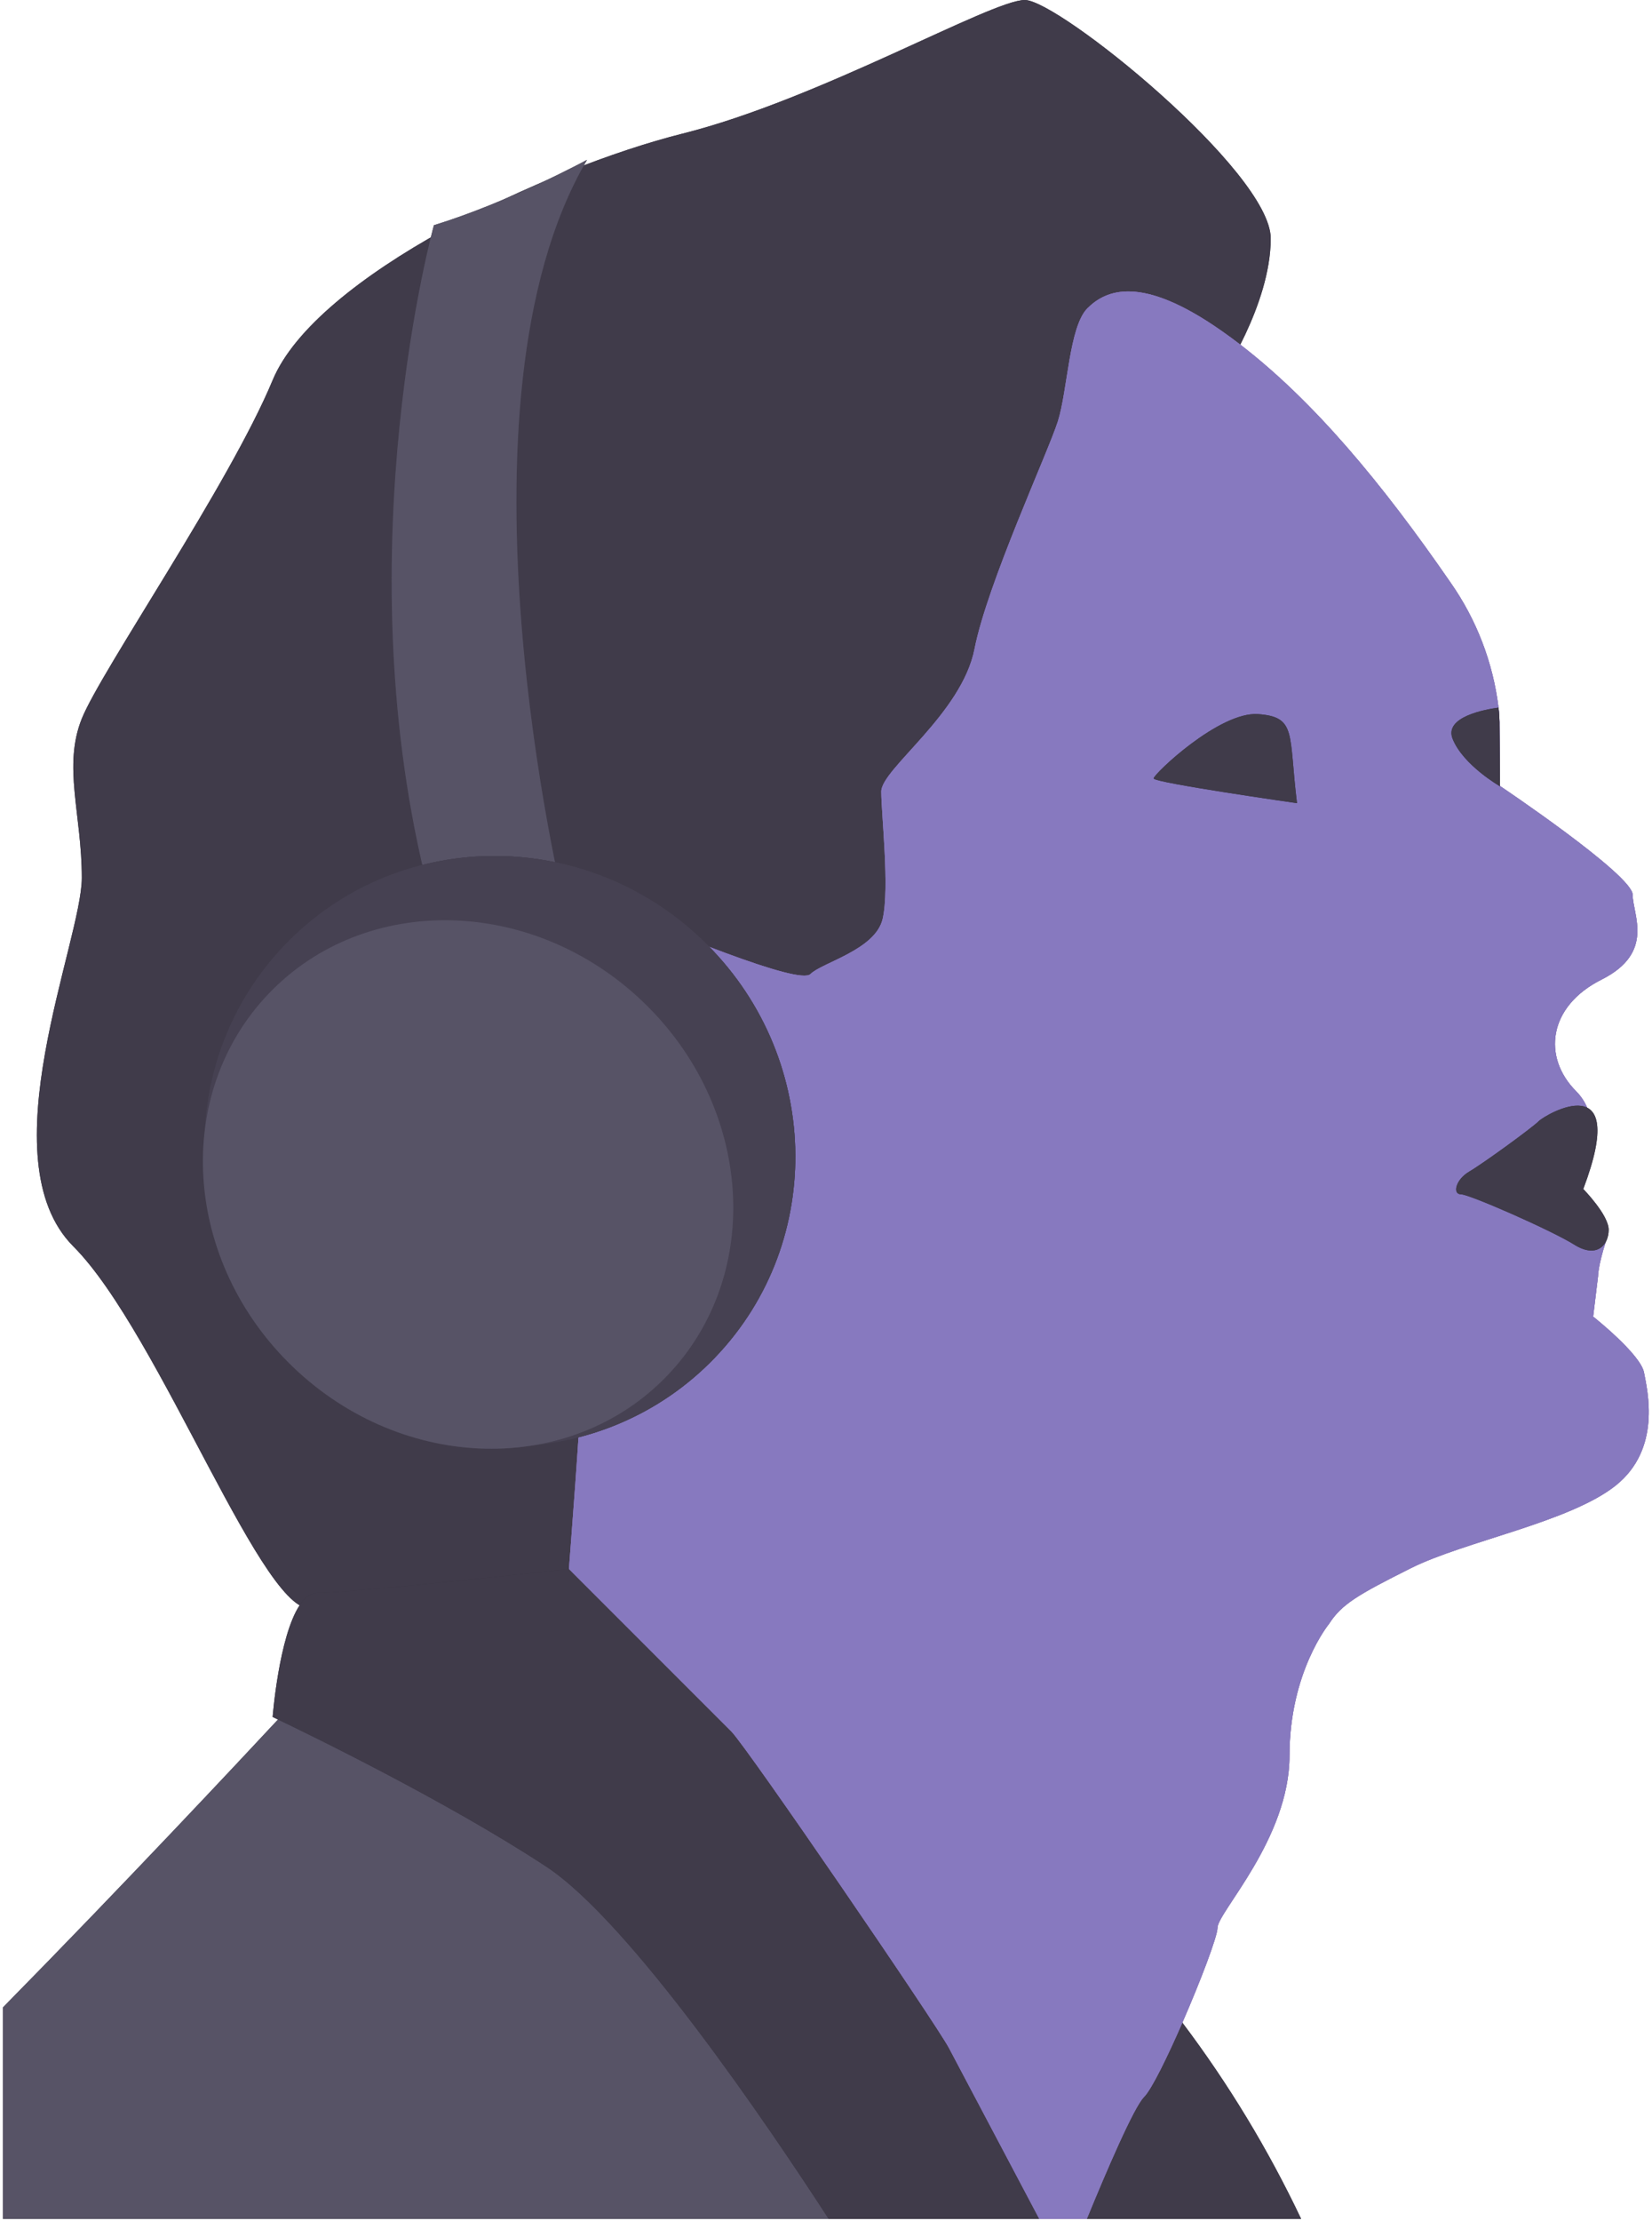 <svg width="503" height="676" viewBox="0 0 503 676" fill="none" xmlns="http://www.w3.org/2000/svg">
<path d="M0.911 611V675.4H270.911C245.911 645.29 171.571 556.6 155.161 549.82C135.381 541.65 96.031 519.72 88.071 519.72L84.641 523.39C73.591 535.26 37.331 574 0.911 611Z" fill="#454251"/>
<path d="M0.911 611V675.4H270.911C245.911 645.29 171.571 556.6 155.161 549.82C135.381 541.65 96.031 519.72 88.071 519.72L84.641 523.39C73.591 535.26 37.331 574 0.911 611Z" fill="#575366"/>
<path d="M371.421 115.73C371.421 115.73 386.911 92.91 386.911 72.59C386.911 52.27 322.321 0 312.031 0C301.741 0 249.491 30.23 207.911 40.65C166.331 51.07 96.201 84 83.011 115.73C69.821 147.46 30.751 204.21 24.911 218.73C19.071 233.25 24.911 247.9 24.911 267.19C24.911 286.48 -4.089 352.93 22.331 379.38C48.751 405.83 81.041 494.66 95.561 489.38C110.081 484.1 180.731 475.51 205.891 481.32C231.051 487.13 371.421 115.73 371.421 115.73Z" fill="#36323F"/>
<path d="M371.421 115.73C371.421 115.73 386.911 92.91 386.911 72.59C386.911 52.27 322.321 0 312.031 0C301.741 0 249.491 30.23 207.911 40.65C166.331 51.07 96.201 84 83.011 115.73C69.821 147.46 30.751 204.21 24.911 218.73C19.071 233.25 24.911 247.9 24.911 267.19C24.911 286.48 -4.089 352.93 22.331 379.38C48.751 405.83 81.041 494.66 95.561 489.38C110.081 484.1 180.731 475.51 205.891 481.32C231.051 487.13 371.421 115.73 371.421 115.73Z" fill="#403B4A"/>
<path d="M83.011 522.62C83.011 522.62 83.581 522.9 84.641 523.39C93.451 527.61 136.011 548.24 166.241 568.11C191.801 584.91 233.451 646.3 252.331 675.4H396.171C386.172 654.303 374.05 634.279 359.991 615.64C293.811 527.64 200.771 488 178.271 479.42C175.011 478.16 173.271 477.56 173.271 477.56C173.271 477.56 107.271 484.87 96.601 484.87C94.541 484.87 92.751 486.3 91.241 488.6C84.911 498.12 83.011 522.62 83.011 522.62Z" fill="#36323F"/>
<path d="M83.011 522.62C83.011 522.62 83.581 522.9 84.641 523.39C93.451 527.61 136.011 548.24 166.241 568.11C191.801 584.91 233.451 646.3 252.331 675.4H396.171C386.172 654.303 374.05 634.279 359.991 615.64C293.811 527.64 200.771 488 178.271 479.42C175.011 478.16 173.271 477.56 173.271 477.56C173.271 477.56 107.271 484.87 96.601 484.87C94.541 484.87 92.751 486.3 91.241 488.6C84.911 498.12 83.011 522.62 83.011 522.62Z" fill="#403B4A"/>
<path d="M124.621 325.3C128.671 332.67 145.701 351.96 145.701 351.96C145.701 351.96 177.111 411.32 177.111 419.49C177.111 427.66 173.231 477.56 173.231 477.56L175.131 479.47C183.701 488.03 218.551 522.89 222.691 527.03C227.431 531.76 285.071 616.03 288.941 623.38C291.531 628.29 306.731 657.03 316.441 675.38H330.911C336.811 661 345.201 641.38 348.331 638.27C350.611 636 355.431 626.15 360.021 615.62C365.531 602.99 370.701 589.38 370.701 586.79C370.701 582.07 392.631 559.7 392.631 534.32C392.631 508.94 404.631 494.32 404.631 494.32C408.491 488.32 413.241 485.5 429.581 477.32C445.921 469.14 477.981 463.32 491.951 452.16C505.921 441 501.631 423.34 500.561 417.75C499.491 412.16 485.081 400.75 485.081 400.75L486.571 388.48C486.571 388.48 486.571 385.2 488.971 377.84L489.151 377.33C491.731 369.59 481.621 362.92 481.621 362.92C481.621 362.92 487.931 347.92 483.261 337.16C482.47 335.294 481.329 333.597 479.901 332.16C469.581 321.84 471.301 306.36 487.651 298.16C504.001 289.96 497.111 278.37 497.111 272.35C497.111 266.33 456.731 239.25 456.731 239.25V239.04L456.571 220.73V220.38C456.571 220.23 456.571 220.03 456.571 219.8C456.571 218.9 456.491 217.38 456.271 215.35C454.589 201.651 449.561 188.576 441.631 177.28C420.701 146.93 399.951 122.07 377.631 104.89C375.741 103.44 373.861 102.05 371.951 100.72C347.441 83.51 336.691 88.25 331.101 93.84C325.511 99.43 325.101 118.78 322.101 128.25C319.101 137.72 300.601 177.72 296.731 197.5C292.861 217.28 268.331 234.07 268.331 240.94C268.331 247.81 270.911 270.2 268.761 279.66C266.611 289.12 250.231 293 246.781 296.48C243.331 299.96 204.631 284 177.111 272.39C149.591 260.78 131.991 273.23 126.341 284C119.241 297.55 122.141 320.77 124.621 325.3Z" fill="#645486"/>
<path d="M124.621 325.3C128.671 332.67 145.701 351.96 145.701 351.96C145.701 351.96 177.111 411.32 177.111 419.49C177.111 427.66 173.231 477.56 173.231 477.56L175.131 479.47C183.701 488.03 218.551 522.89 222.691 527.03C227.431 531.76 285.071 616.03 288.941 623.38C291.531 628.29 306.731 657.03 316.441 675.38H330.911C336.811 661 345.201 641.38 348.331 638.27C350.611 636 355.431 626.15 360.021 615.62C365.531 602.99 370.701 589.38 370.701 586.79C370.701 582.07 392.631 559.7 392.631 534.32C392.631 508.94 404.631 494.32 404.631 494.32C408.491 488.32 413.241 485.5 429.581 477.32C445.921 469.14 477.981 463.32 491.951 452.16C505.921 441 501.631 423.34 500.561 417.75C499.491 412.16 485.081 400.75 485.081 400.75L486.571 388.48C486.571 388.48 486.571 385.2 488.971 377.84L489.151 377.33C491.731 369.59 481.621 362.92 481.621 362.92C481.621 362.92 487.931 347.92 483.261 337.16C482.47 335.294 481.329 333.597 479.901 332.16C469.581 321.84 471.301 306.36 487.651 298.16C504.001 289.96 497.111 278.37 497.111 272.35C497.111 266.33 456.731 239.25 456.731 239.25V239.04L456.571 220.73V220.38C456.571 220.23 456.571 220.03 456.571 219.8C456.571 218.9 456.491 217.38 456.271 215.35C454.589 201.651 449.561 188.576 441.631 177.28C420.701 146.93 399.951 122.07 377.631 104.89C375.741 103.44 373.861 102.05 371.951 100.72C347.441 83.51 336.691 88.25 331.101 93.84C325.511 99.43 325.101 118.78 322.101 128.25C319.101 137.72 300.601 177.72 296.731 197.5C292.861 217.28 268.331 234.07 268.331 240.94C268.331 247.81 270.911 270.2 268.761 279.66C266.611 289.12 250.231 293 246.781 296.48C243.331 299.96 204.631 284 177.111 272.39C149.591 260.78 131.991 273.23 126.341 284C119.241 297.55 122.141 320.77 124.621 325.3Z" fill="#9478BF"/>
<path d="M124.621 325.3C128.671 332.67 145.701 351.96 145.701 351.96C145.701 351.96 177.111 411.32 177.111 419.49C177.111 427.66 173.231 477.56 173.231 477.56L175.131 479.47C183.701 488.03 218.551 522.89 222.691 527.03C227.431 531.76 285.071 616.03 288.941 623.38C291.531 628.29 306.731 657.03 316.441 675.38H330.911C336.811 661 345.201 641.38 348.331 638.27C350.611 636 355.431 626.15 360.021 615.62C365.531 602.99 370.701 589.38 370.701 586.79C370.701 582.07 392.631 559.7 392.631 534.32C392.631 508.94 404.631 494.32 404.631 494.32C408.491 488.32 413.241 485.5 429.581 477.32C445.921 469.14 477.981 463.32 491.951 452.16C505.921 441 501.631 423.34 500.561 417.75C499.491 412.16 485.081 400.75 485.081 400.75L486.571 388.48C486.571 388.48 486.571 385.2 488.971 377.84L489.151 377.33C491.731 369.59 481.621 362.92 481.621 362.92C481.621 362.92 487.931 347.92 483.261 337.16C482.47 335.294 481.329 333.597 479.901 332.16C469.581 321.84 471.301 306.36 487.651 298.16C504.001 289.96 497.111 278.37 497.111 272.35C497.111 266.33 456.731 239.25 456.731 239.25V239.04L456.571 220.73V220.38C456.571 220.23 456.571 220.03 456.571 219.8C456.571 218.9 456.491 217.38 456.271 215.35C454.589 201.651 449.561 188.576 441.631 177.28C420.701 146.93 399.951 122.07 377.631 104.89C375.741 103.44 373.861 102.05 371.951 100.72C347.441 83.51 336.691 88.25 331.101 93.84C325.511 99.43 325.101 118.78 322.101 128.25C319.101 137.72 300.601 177.72 296.731 197.5C292.861 217.28 268.331 234.07 268.331 240.94C268.331 247.81 270.911 270.2 268.761 279.66C266.611 289.12 250.231 293 246.781 296.48C243.331 299.96 204.631 284 177.111 272.39C149.591 260.78 131.991 273.23 126.341 284C119.241 297.55 122.141 320.77 124.621 325.3Z" fill="#8779BF"/>
<path d="M482.072 361.91C482.072 361.91 489.812 369.81 489.812 374.33C489.812 378.85 486.272 383.2 479.332 378.85C472.392 374.5 447.392 363.52 444.812 363.52C442.232 363.52 443.122 359.09 447.392 356.59C451.662 354.09 466.512 343.28 468.522 341.26C470.532 339.24 496.432 324 482.072 361.91Z" fill="#36323F"/>
<path d="M482.072 361.91C482.072 361.91 489.812 369.81 489.812 374.33C489.812 378.85 486.272 383.2 479.332 378.85C472.392 374.5 447.392 363.52 444.812 363.52C442.232 363.52 443.122 359.09 447.392 356.59C451.662 354.09 466.512 343.28 468.522 341.26C470.532 339.24 496.432 324 482.072 361.91Z" fill="#403B4A"/>
<path d="M394.911 244.47C394.911 244.47 351.261 238.23 351.261 236.94C351.261 235.65 371.261 216.51 383.091 217.37C394.921 218.23 392.301 223.39 394.911 244.47Z" fill="#36323F"/>
<path d="M394.911 244.47C394.911 244.47 351.261 238.23 351.261 236.94C351.261 235.65 371.261 216.51 383.091 217.37C394.921 218.23 392.301 223.39 394.911 244.47Z" fill="#403B4A"/>
<path d="M442.311 224.93C445.531 232.93 456.721 239.34 456.721 239.34V239.08L456.561 220.77V220.42C456.561 220.27 456.561 220.07 456.561 219.84C456.561 218.94 456.481 217.42 456.261 215.39C452.401 215.9 439.561 218.16 442.311 224.93Z" fill="#36323F"/>
<path d="M442.311 224.93C445.531 232.93 456.721 239.34 456.721 239.34V239.08L456.561 220.77V220.42C456.561 220.27 456.561 220.07 456.561 219.84C456.561 218.94 456.481 217.42 456.261 215.39C452.401 215.9 439.561 218.16 442.311 224.93Z" fill="#403B4A"/>
<path d="M171.641 274.71C171.641 274.71 134.911 123.29 178.741 48.65C178.741 48.65 155.181 61.45 132.121 68.55C132.121 68.55 105.121 165.86 129.341 266.49L171.641 274.71Z" fill="#454251"/>
<path d="M171.641 274.71C171.641 274.71 134.911 123.29 178.741 48.65C178.741 48.65 155.181 61.45 132.121 68.55C132.121 68.55 105.121 165.86 129.341 266.49L171.641 274.71Z" fill="#575366"/>
<path d="M217.757 413.163C251.782 377.621 250.021 320.718 213.824 286.067C177.627 251.416 120.702 252.139 86.677 287.681C52.653 323.224 54.414 380.127 90.61 414.778C126.807 449.428 183.733 448.706 217.757 413.163Z" fill="#3C3846"/>
<path d="M217.757 413.163C251.782 377.621 250.021 320.718 213.824 286.067C177.627 251.416 120.702 252.139 86.677 287.681C52.653 323.224 54.414 380.127 90.61 414.778C126.807 449.428 183.733 448.706 217.757 413.163Z" fill="#464152"/>
<path d="M217.757 413.163C251.782 377.621 250.021 320.718 213.824 286.067C177.627 251.416 120.702 252.139 86.677 287.681C52.653 323.224 54.414 380.127 90.61 414.778C126.807 449.428 183.733 448.706 217.757 413.163Z" fill="#464152"/>
<path d="M203.227 418.648C232.63 387.933 229.29 337.017 195.766 304.925C162.243 272.833 111.23 271.717 81.826 302.432C52.423 333.147 55.763 384.063 89.287 416.155C122.811 448.247 173.824 449.363 203.227 418.648Z" fill="#454251"/>
<path d="M203.227 418.648C232.63 387.933 229.29 337.017 195.766 304.925C162.243 272.833 111.23 271.717 81.826 302.432C52.423 333.147 55.763 384.063 89.287 416.155C122.811 448.247 173.824 449.363 203.227 418.648Z" fill="#575366"/>
</svg>
